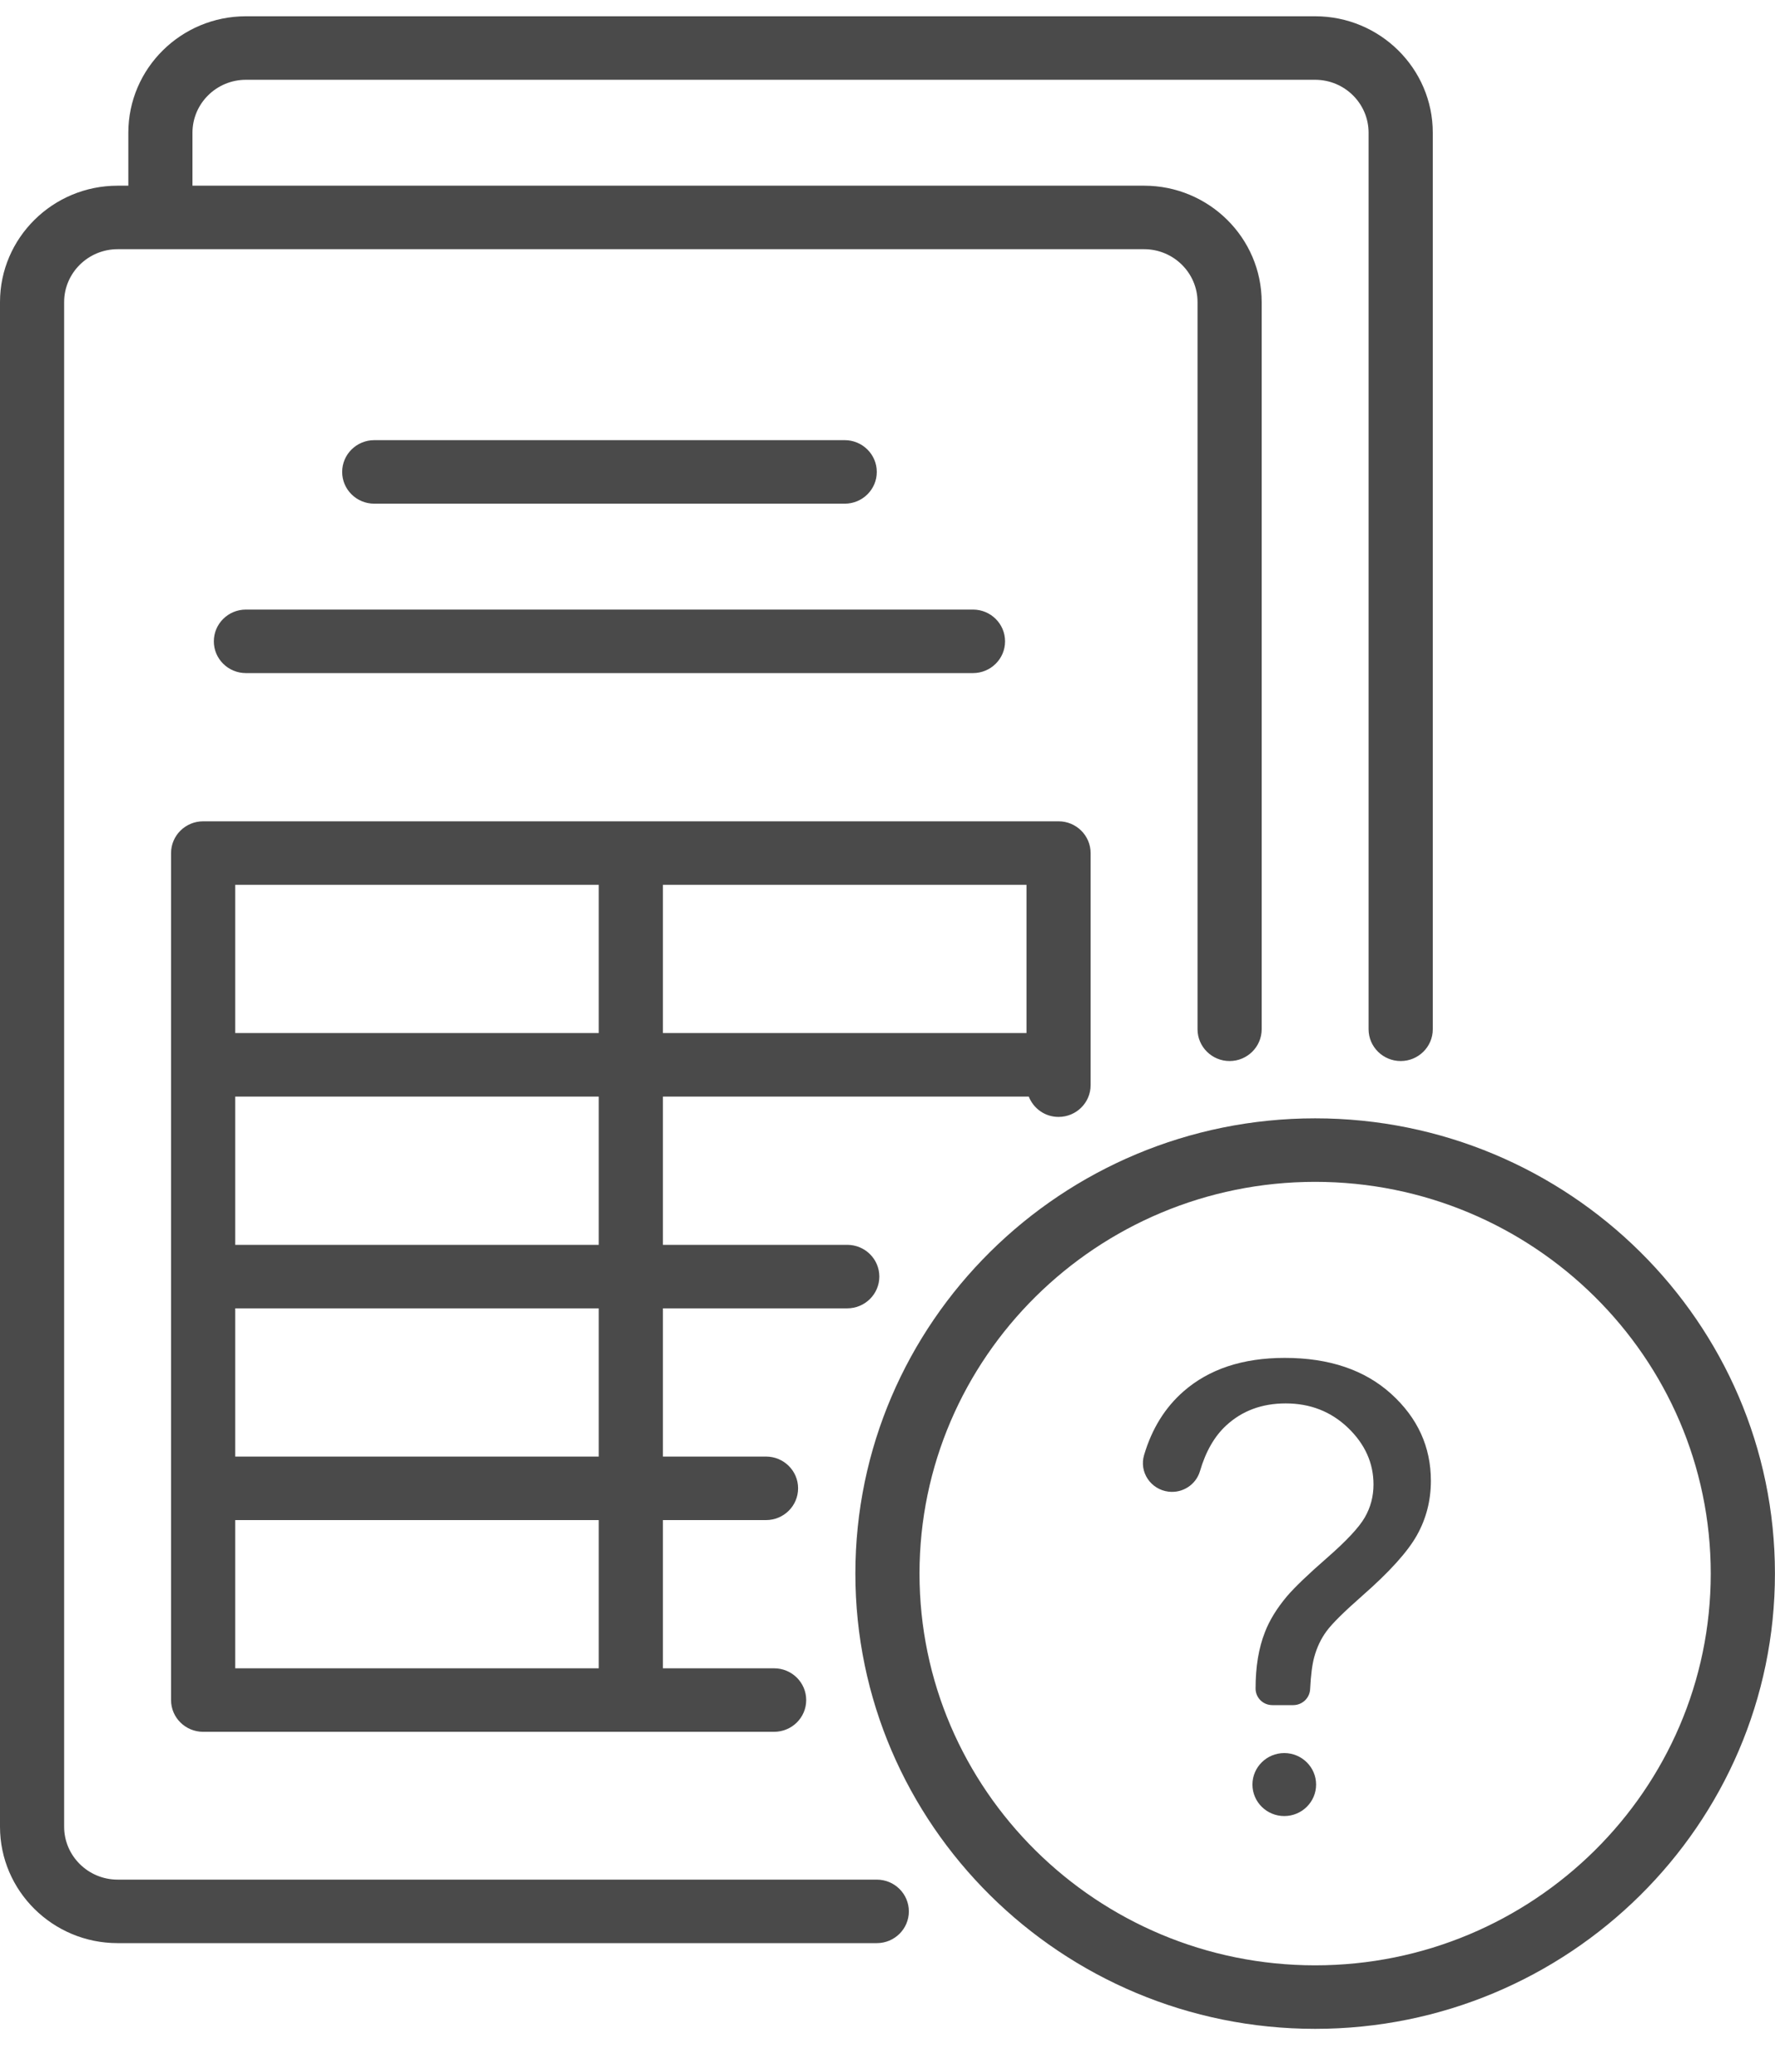 <svg width="30" height="35" viewBox="0 0 30 35" fill="none" xmlns="http://www.w3.org/2000/svg">
<path d="M15.361 32.291C15.361 32.587 15.118 32.827 14.819 32.827H1.988C0.892 32.827 0 31.945 0 30.86V5.104C0 4.019 0.892 3.137 1.988 3.137H2.169V2.242C2.169 1.157 3.06 0.275 4.156 0.275H22.228C23.324 0.275 24.216 1.157 24.216 2.242V17.388C24.216 17.684 23.973 17.925 23.674 17.925C23.374 17.925 23.131 17.684 23.131 17.388V2.242C23.131 1.749 22.726 1.348 22.228 1.348H4.156C3.658 1.348 3.253 1.749 3.253 2.242V3.137H19.337C20.433 3.137 21.324 4.019 21.324 5.104V17.388C21.324 17.684 21.081 17.925 20.782 17.925C20.483 17.925 20.24 17.684 20.24 17.388V5.104C20.24 4.611 19.835 4.21 19.337 4.21H1.988C1.49 4.21 1.084 4.611 1.084 5.104V30.86C1.084 31.353 1.49 31.754 1.988 31.754H14.819C15.118 31.754 15.361 31.994 15.361 32.291ZM11.204 18.526V21.03H14.319C14.619 21.03 14.862 21.27 14.862 21.566C14.862 21.862 14.619 22.103 14.319 22.103H11.204V24.607H12.947C13.246 24.607 13.489 24.847 13.489 25.143C13.489 25.44 13.246 25.68 12.947 25.68H11.204V28.184H13.083C13.383 28.184 13.626 28.424 13.626 28.721C13.626 29.017 13.383 29.257 13.083 29.257H3.434C3.134 29.257 2.891 29.017 2.891 28.721V14.412C2.891 14.116 3.134 13.875 3.434 13.875H17.891C18.19 13.875 18.433 14.116 18.433 14.412V18.333C18.433 18.629 18.19 18.869 17.891 18.869C17.66 18.869 17.467 18.726 17.388 18.526L11.204 18.526ZM17.349 14.948H11.204V17.452H17.349V14.948ZM3.976 14.948V17.452H10.12V14.948H3.976ZM10.12 25.68H3.976V28.184H10.12V25.68ZM10.12 22.103H3.976V24.607H10.12V22.103ZM10.12 18.526H3.976V21.03H10.12V18.526ZM29.999 26.584C29.999 30.825 26.513 34.275 22.228 34.275C17.943 34.275 14.457 30.825 14.457 26.584C14.457 22.343 17.943 18.893 22.228 18.893C26.513 18.893 29.999 22.343 29.999 26.584ZM28.914 26.584C28.914 22.935 25.915 19.966 22.228 19.966C18.541 19.966 15.541 22.935 15.541 26.584C15.541 30.233 18.541 33.202 22.228 33.202C25.915 33.202 28.914 30.233 28.914 26.584ZM14.277 8.509C14.576 8.509 14.819 8.269 14.819 7.973C14.819 7.677 14.576 7.436 14.277 7.436H6.325C6.026 7.436 5.783 7.677 5.783 7.973C5.783 8.269 6.026 8.509 6.325 8.509H14.277ZM3.614 10.835C3.614 11.131 3.857 11.371 4.156 11.371H16.445C16.744 11.371 16.987 11.131 16.987 10.835C16.987 10.538 16.744 10.298 16.445 10.298H4.156C3.857 10.298 3.614 10.538 3.614 10.835Z" fill="#4A4A4A"/>
<path d="M21.504 28.806C21.347 28.806 21.221 28.681 21.221 28.526C21.221 28.159 21.273 27.843 21.378 27.576C21.455 27.375 21.579 27.173 21.75 26.969C21.877 26.82 22.103 26.602 22.43 26.317C22.756 26.032 22.969 25.805 23.067 25.635C23.165 25.465 23.214 25.28 23.214 25.079C23.214 24.716 23.07 24.397 22.784 24.122C22.497 23.847 22.146 23.709 21.73 23.709C21.328 23.709 20.992 23.834 20.723 24.083C20.526 24.265 20.378 24.522 20.281 24.854C20.213 25.082 19.989 25.228 19.751 25.2C19.449 25.164 19.25 24.869 19.337 24.58C19.469 24.136 19.691 23.779 20.002 23.507C20.433 23.129 21.004 22.94 21.714 22.94C22.465 22.94 23.065 23.143 23.513 23.548C23.96 23.953 24.184 24.443 24.184 25.017C24.184 25.349 24.105 25.656 23.948 25.936C23.791 26.216 23.483 26.557 23.025 26.958C22.718 27.228 22.516 27.427 22.422 27.555C22.327 27.683 22.257 27.831 22.212 27.996C22.178 28.12 22.155 28.301 22.143 28.538C22.135 28.688 22.009 28.806 21.858 28.806H21.504V28.806ZM21.168 30.148C21.168 29.855 21.409 29.616 21.706 29.616C22.003 29.616 22.244 29.855 22.244 30.148C22.244 30.442 22.003 30.68 21.706 30.68C21.409 30.68 21.168 30.442 21.168 30.148Z" fill="#4A4A4A"/>
</svg>
